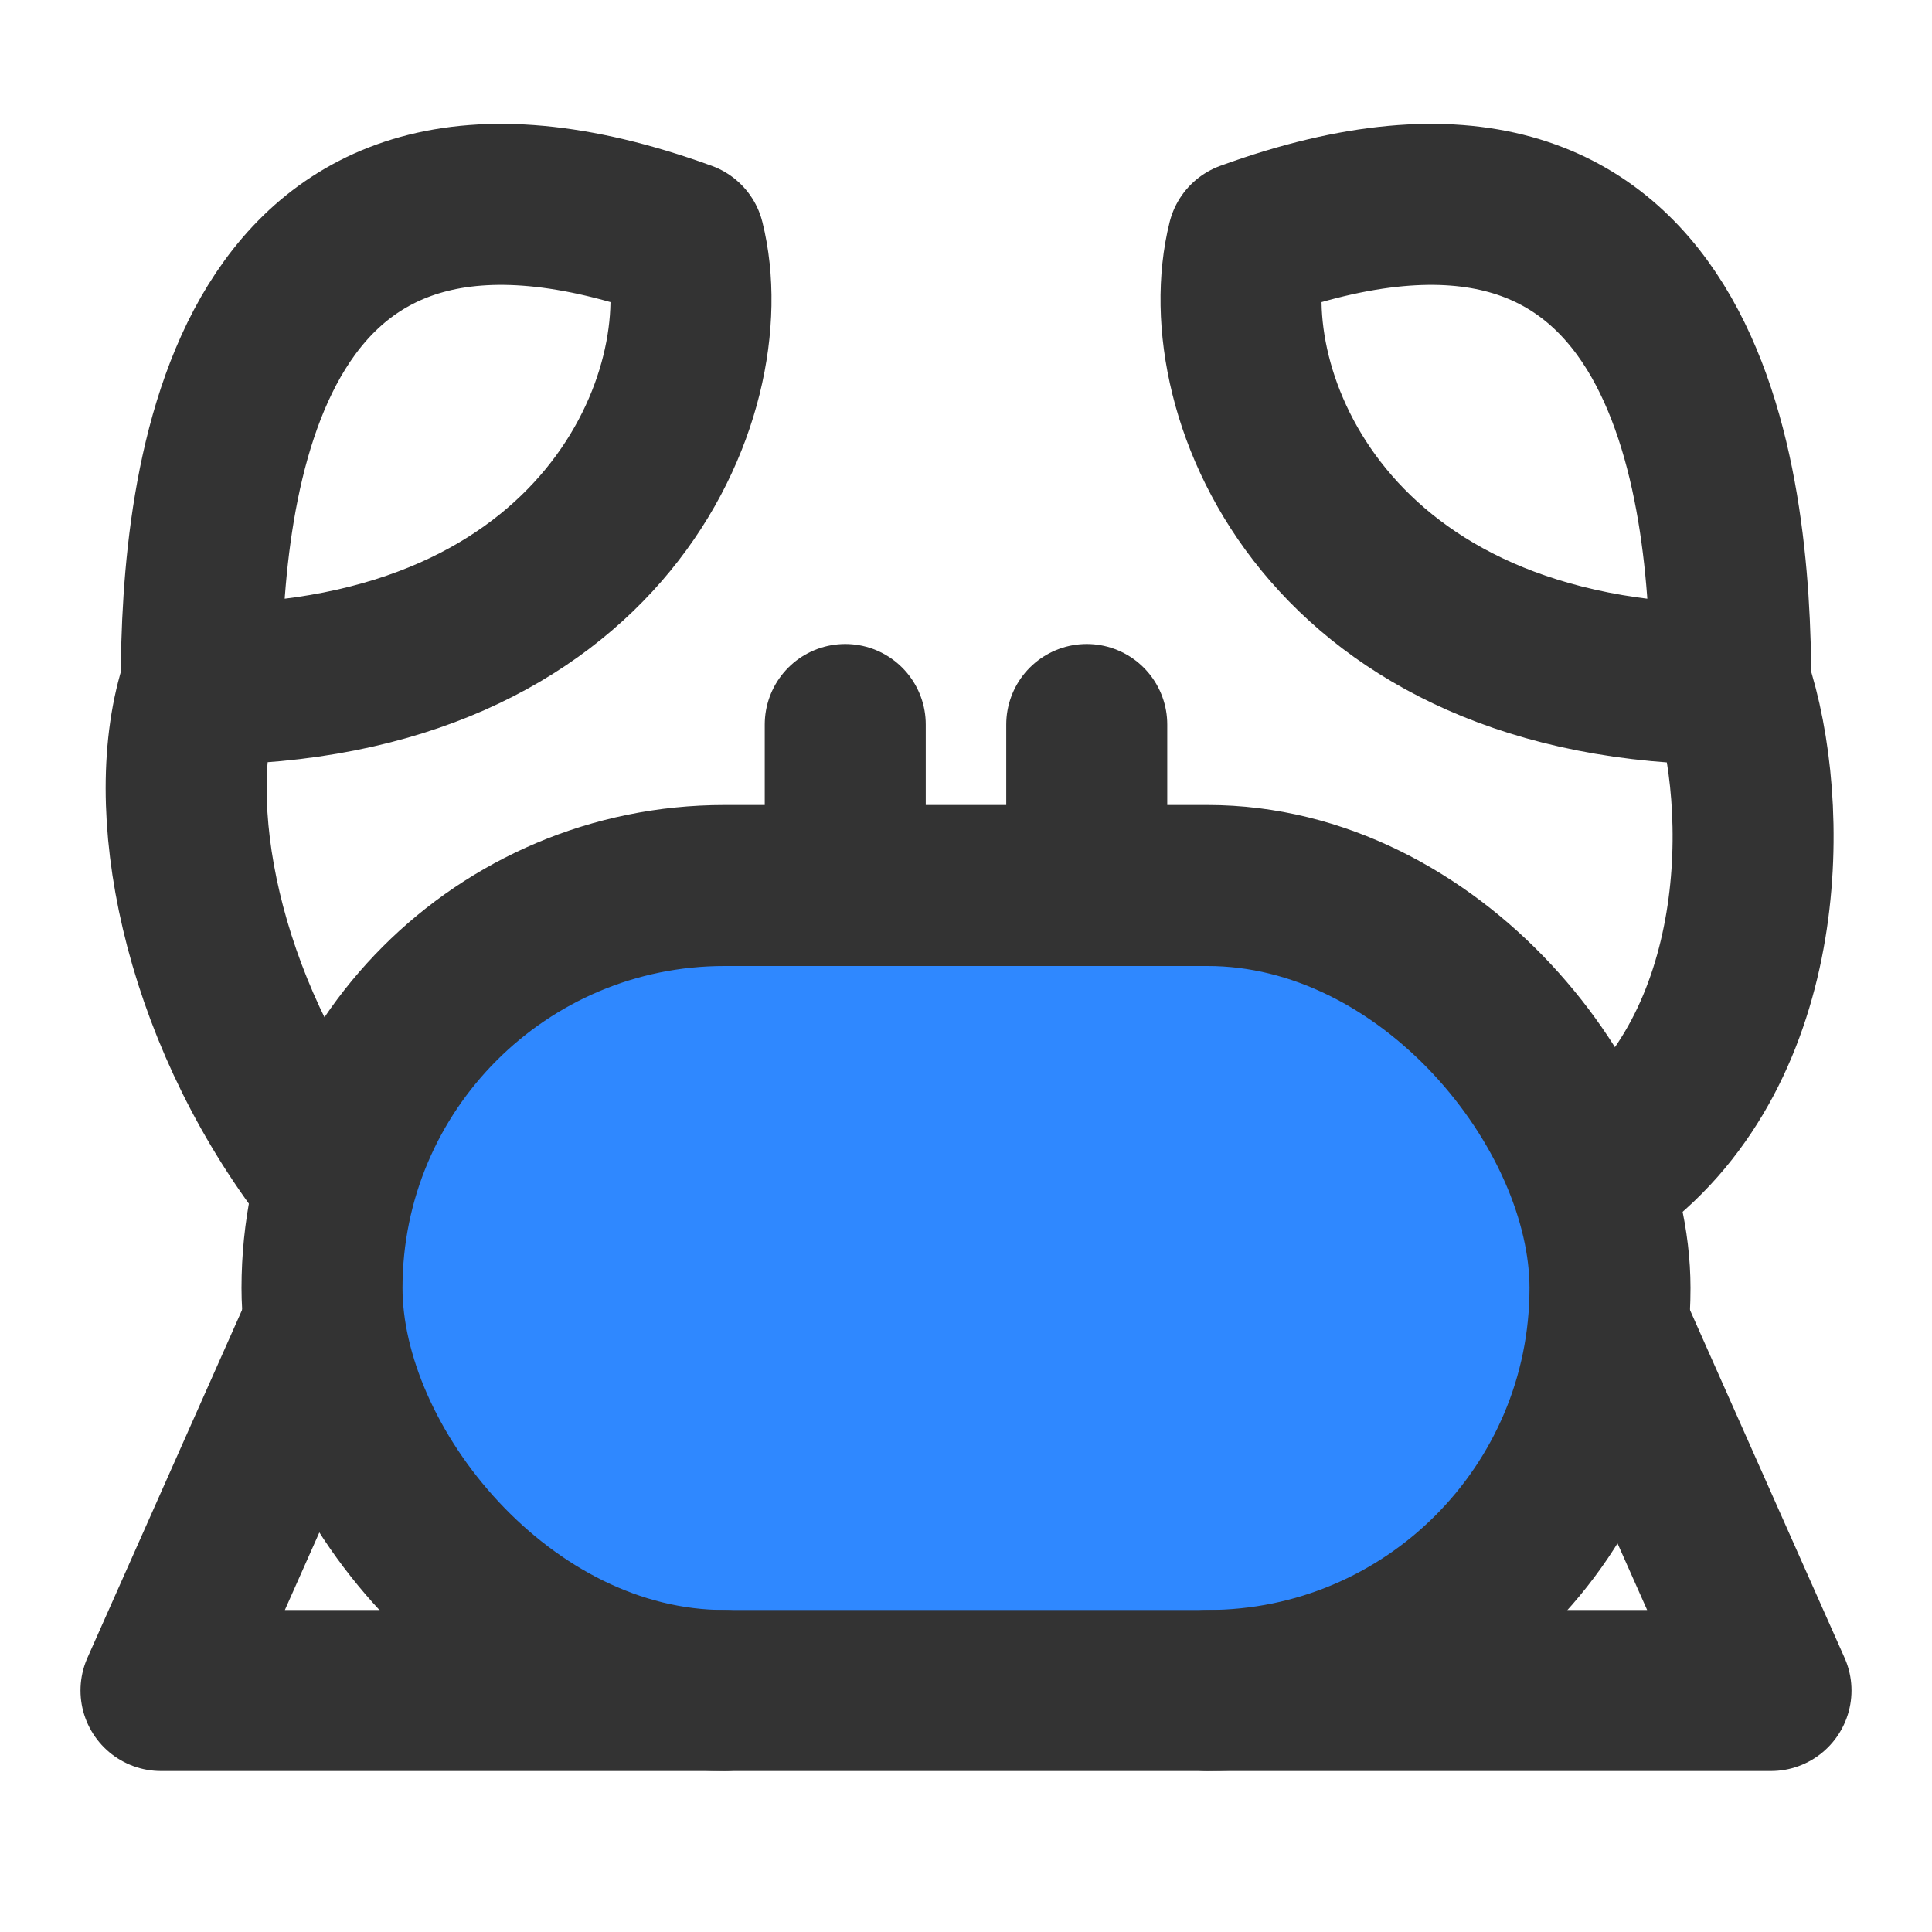 <?xml version="1.0" encoding="UTF-8"?><svg width="24" height="24" viewBox="0 0 48 48" fill="none" xmlns="http://www.w3.org/2000/svg"><path d="M5 17C5 12 6 2 17.001 6C17.946 9.782 15 17 5 17Z" stroke="#333" stroke-width="4" stroke-linecap="round" stroke-linejoin="round"/><path d="M43 17C43.001 12 42 2 31 6C30.054 9.782 32.999 17 43 17Z" stroke="#333" stroke-width="4" stroke-linecap="round" stroke-linejoin="round"/><rect x="8" y="22" width="32" height="20" rx="10" fill="#2F88FF" stroke="#333" stroke-width="4" stroke-linecap="round" stroke-linejoin="round"/><path d="M27 22V18" stroke="#333" stroke-width="4" stroke-linecap="round" stroke-linejoin="round"/><path d="M21 22V18" stroke="#333" stroke-width="4" stroke-linecap="round" stroke-linejoin="round"/><path d="M43 17C44 20 44 26 40 29" stroke="#333" stroke-width="4" stroke-linecap="round" stroke-linejoin="round"/><path d="M5 17C4 20 5 25 8 29" stroke="#333" stroke-width="4" stroke-linecap="round" stroke-linejoin="round"/><path d="M30 42H44L40 33" stroke="#333" stroke-width="4" stroke-linecap="round" stroke-linejoin="round"/><path d="M18 42H4L8 33" stroke="#333" stroke-width="4" stroke-linecap="round" stroke-linejoin="round"/></svg>